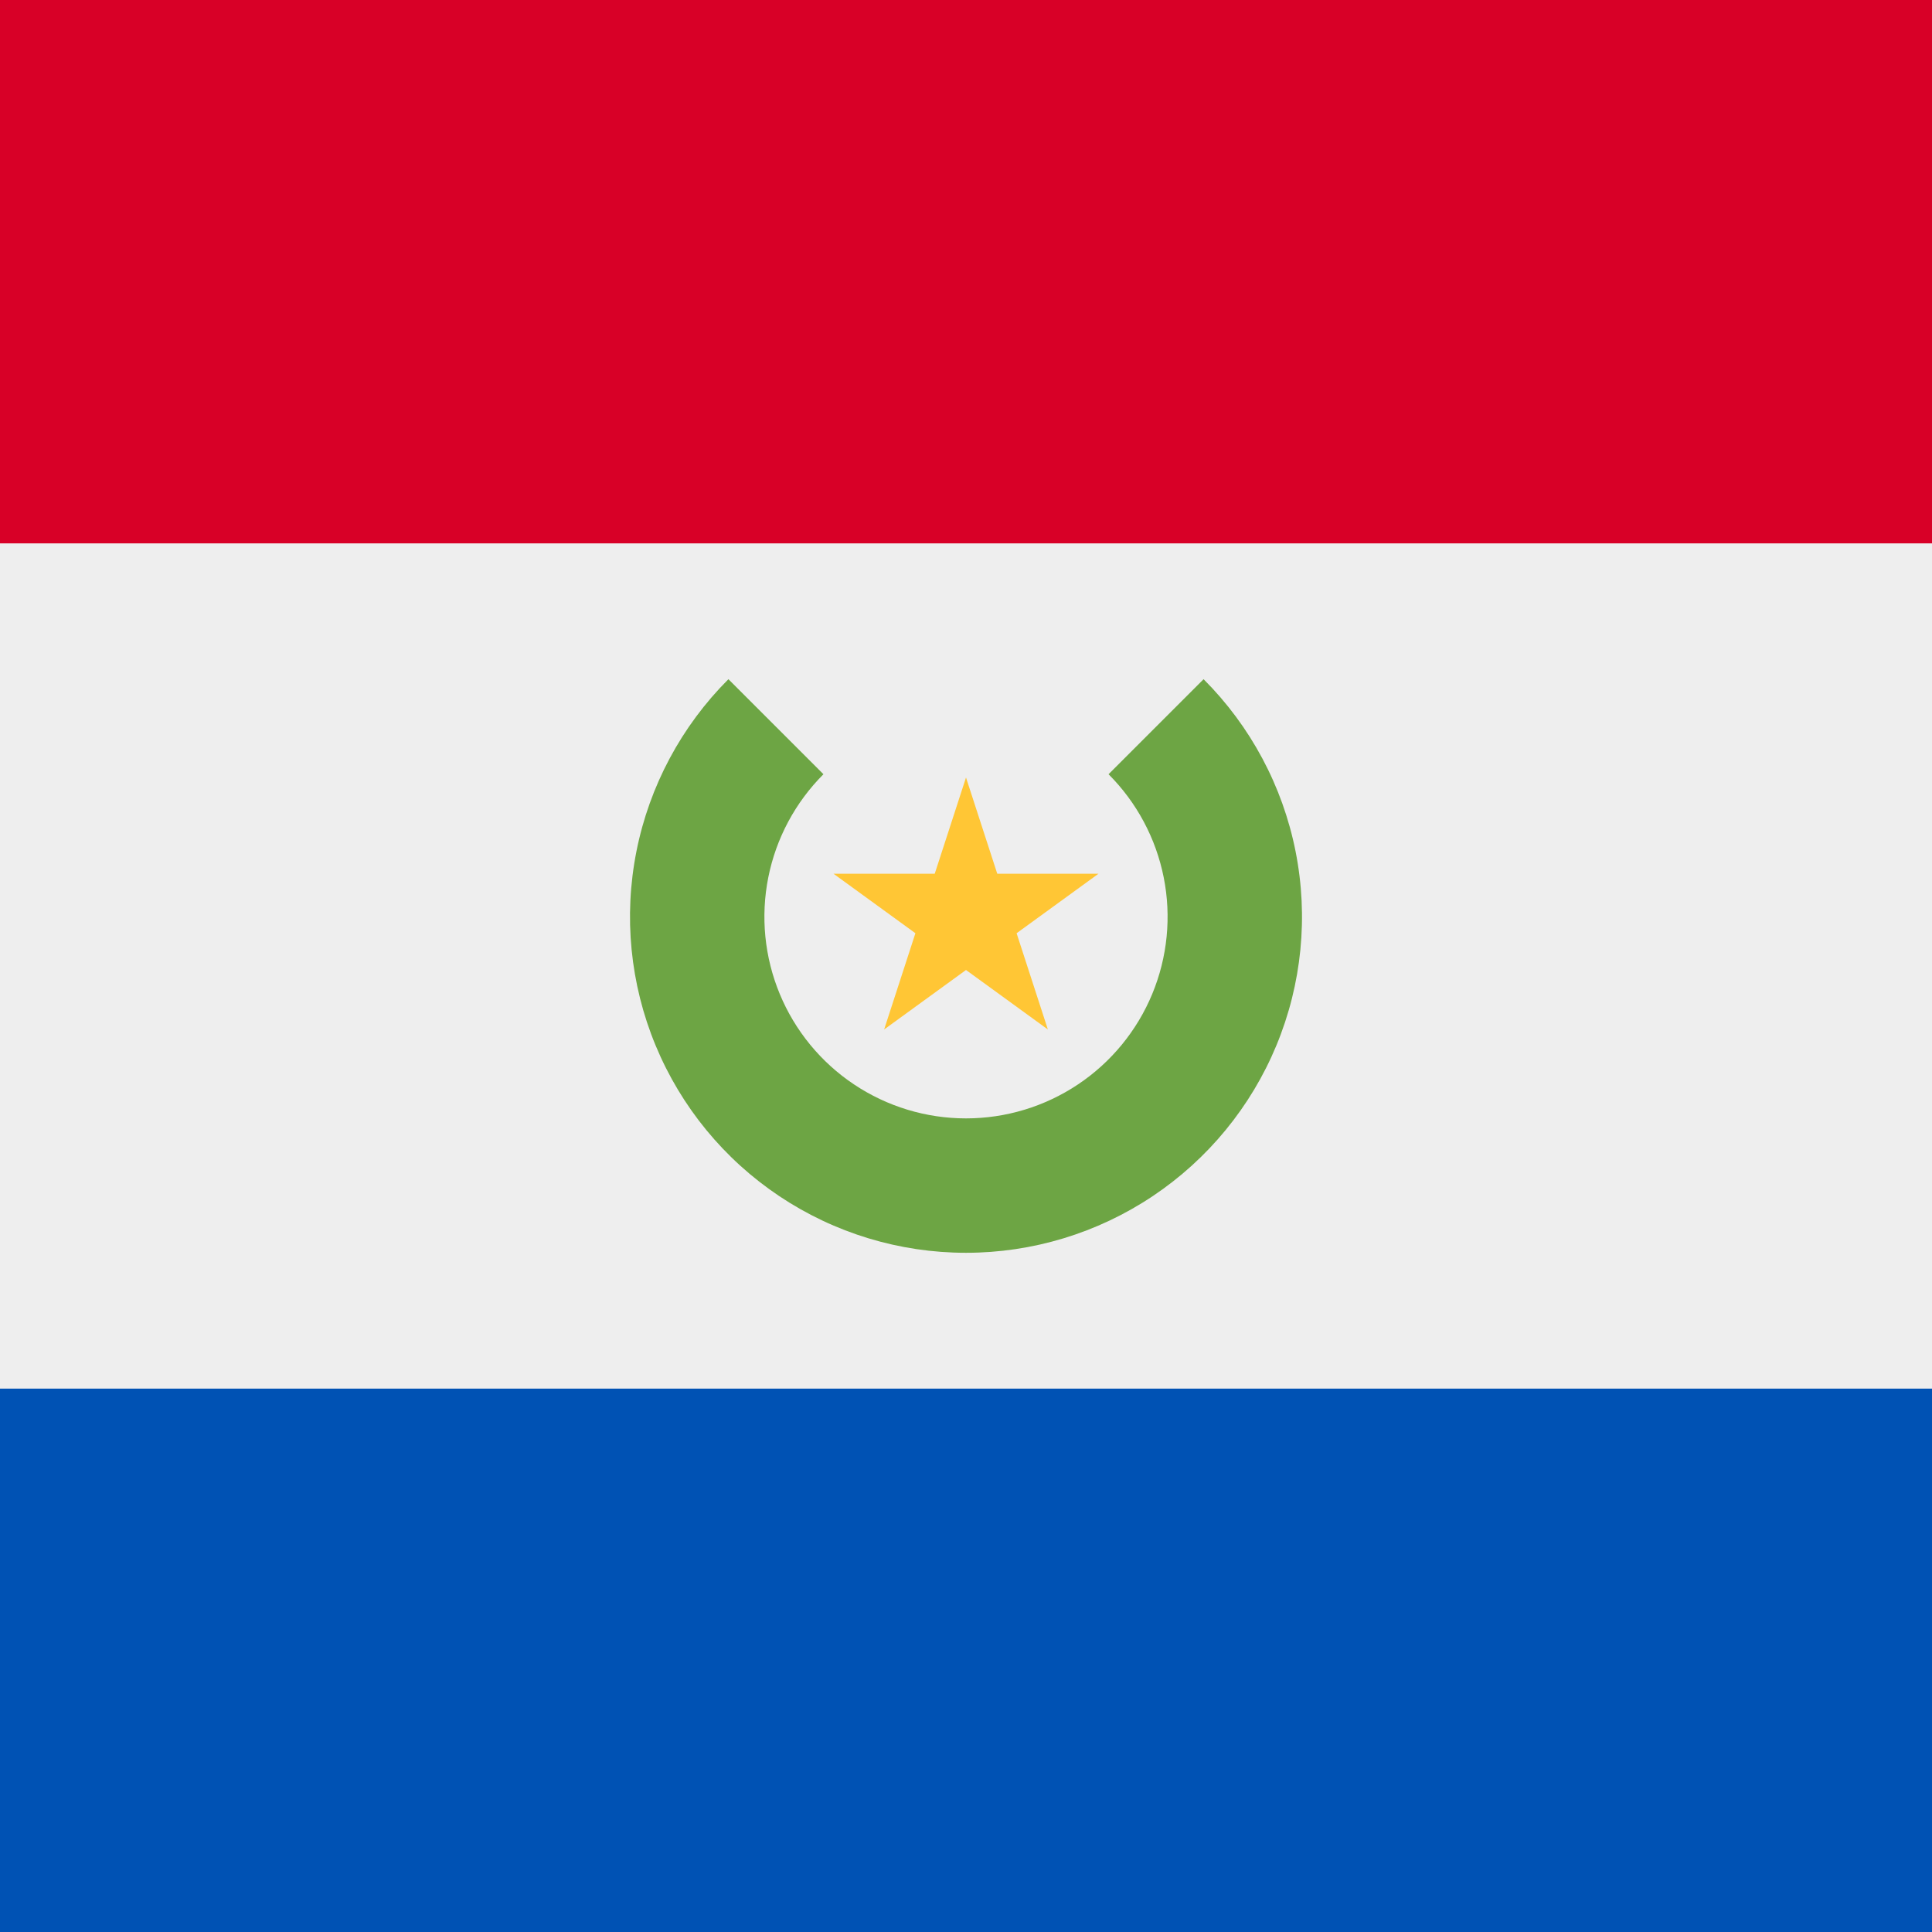 <svg width="512" height="512" viewBox="0 0 512 512" fill="none" xmlns="http://www.w3.org/2000/svg">
<rect x="0" y="0" width="512" height="512" fill="#333333" stroke="none"/>
<path d="M512 128V384H0L1.11901e-05 128L512 128Z" fill="#eeeeee"/>
<path d="M512 368V512L0 512L6.29444e-06 368L512 368Z" fill="#0052b4"/>
<path d="M512 2.23802e-05V144L0 144L6.29444e-06 0L512 2.23802e-05Z" fill="#d80027"/>
<path fill-rule="evenodd" clip-rule="evenodd" d="M343.332 225.588C339.897 208.315 331.416 192.449 318.963 179.996L293.778 205.181C301.25 212.653 306.338 222.173 308.399 232.536C310.461 242.9 309.403 253.642 305.359 263.404C301.315 273.167 294.468 281.511 285.682 287.381C276.896 293.252 266.567 296.385 256 296.385C245.433 296.385 235.104 293.252 226.318 287.381C217.532 281.511 210.684 273.167 206.641 263.404C202.597 253.642 201.539 242.9 203.6 232.536C205.662 222.173 210.75 212.653 218.222 205.181L193.037 179.996C180.584 192.449 172.103 208.315 168.668 225.588C165.232 242.86 166.995 260.764 173.735 277.035C180.474 293.305 191.887 307.212 206.53 316.996C221.173 326.78 238.389 332.003 256 332.003C273.611 332.003 290.827 326.78 305.47 316.996C320.113 307.212 331.526 293.305 338.265 277.035C345.005 260.764 346.768 242.86 343.332 225.588Z" fill="#6da544"/>
<path d="M256 206.047L264.287 231.552H291.105L269.409 247.316L277.696 272.821L256 257.058L234.304 272.821L242.591 247.316L220.894 231.552H247.713L256 206.047Z" fill="#ffc635"/>
</svg>